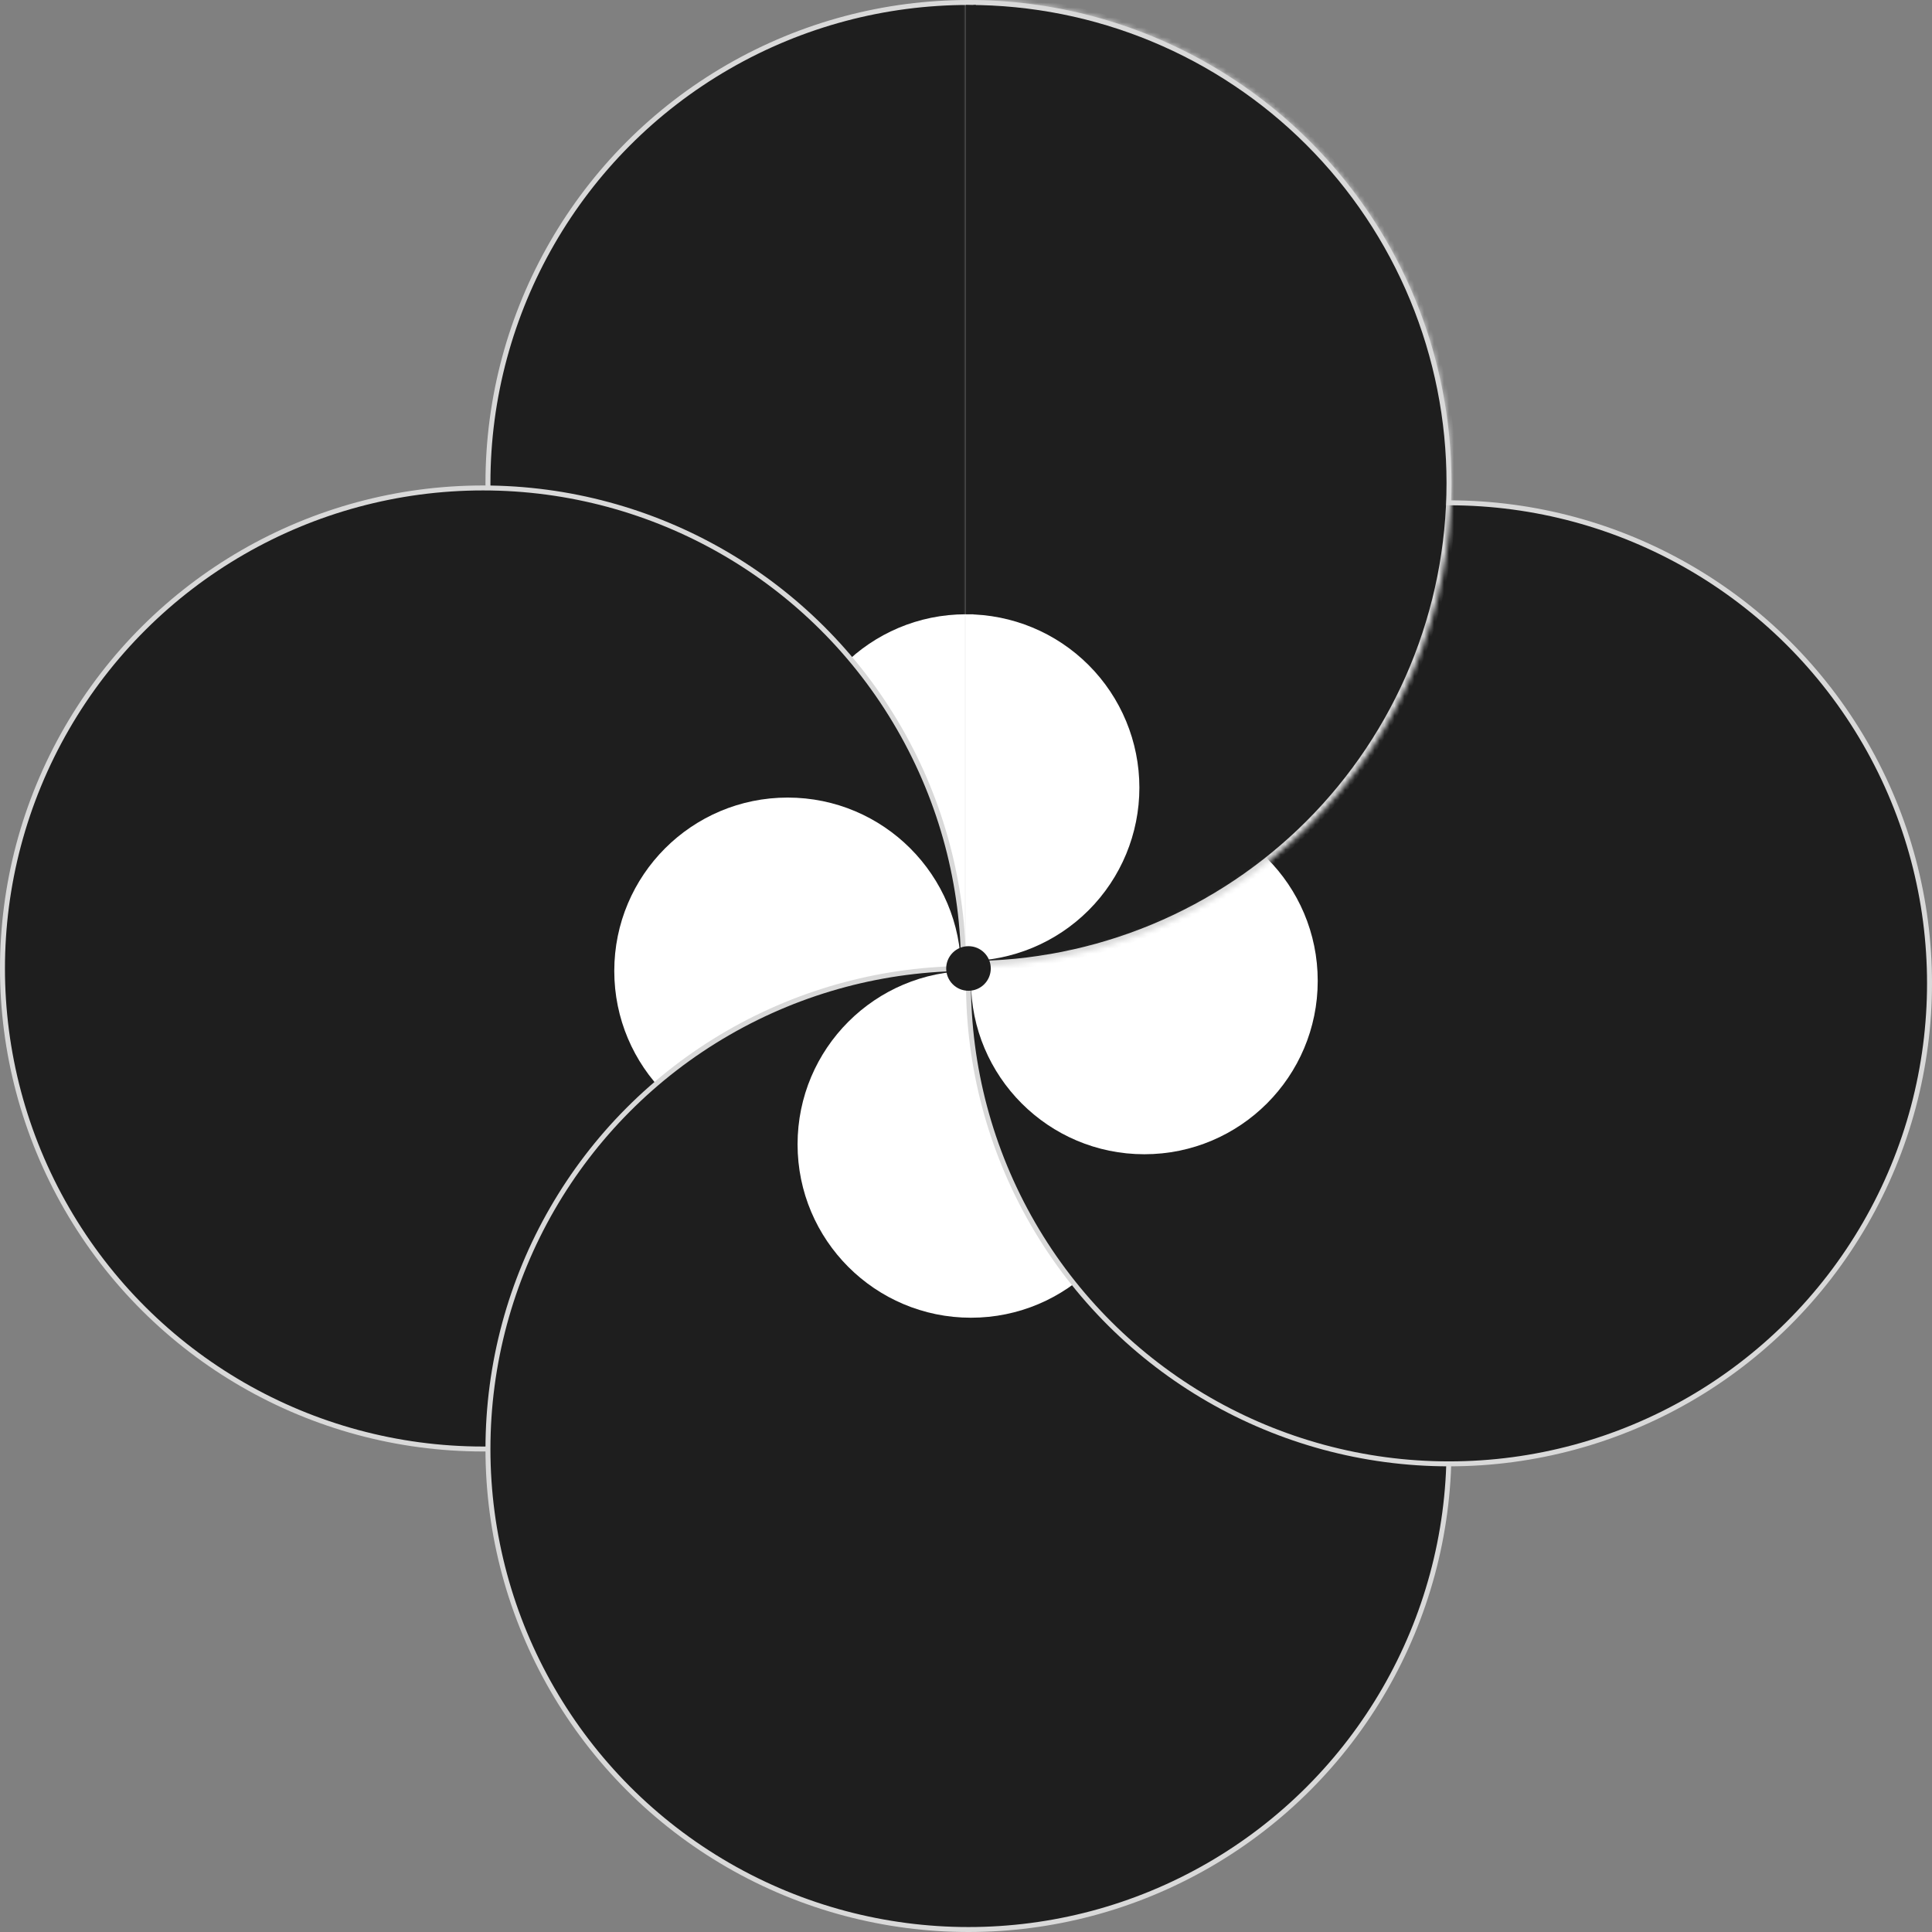 <svg width="190" height="190" viewBox="0 0 390 390" fill="none" xmlns="http://www.w3.org/2000/svg">
  <rect x="0" y="0" width="390" height="390" fill="#808080" stroke="none"/>
  <circle cx="195.5" cy="97.5" r="97" fill="#1E1E1E" stroke="#D9D9D9"/>
  <circle cx="195" cy="159" r="35" fill="white"/>
  <circle cx="97.5" cy="195.5" r="97" transform="rotate(-90 97.5 195.5)" fill="#1E1E1E" stroke="#D9D9D9"/>
  <circle cx="159" cy="196" r="35" transform="rotate(-90 159 196)" fill="white"/>
  <circle cx="195.5" cy="292.5" r="97" transform="rotate(-180 195.5 292.5)" fill="#1E1E1E" stroke="#D9D9D9"/>
  <circle cx="196" cy="231" r="35" transform="rotate(-180 196 231)" fill="white"/>
  <circle cx="292.5" cy="198.5" r="97" transform="rotate(90 292.5 198.5)" fill="#1E1E1E" stroke="#D9D9D9"/>
  <circle cx="231" cy="198" r="35" transform="rotate(90 231 198)" fill="white"/>
  <mask id="path-9-inside-1_1_520" fill="white">
  <path d="M195.5 0C208.304 1.52685e-07 220.982 2.522 232.812 7.422C244.641 12.322 255.389 19.503 264.443 28.557C273.497 37.611 280.678 48.359 285.578 60.188C290.478 72.018 293 84.696 293 97.5C293 110.304 290.478 122.983 285.578 134.812C280.678 146.641 273.497 157.389 264.443 166.443C255.389 175.497 244.641 182.679 232.811 187.578C220.982 192.478 208.304 195 195.5 195L195.5 97.5V0Z"/>
  </mask>
  <path d="M195.5 0C208.304 1.52685e-07 220.982 2.522 232.812 7.422C244.641 12.322 255.389 19.503 264.443 28.557C273.497 37.611 280.678 48.359 285.578 60.188C290.478 72.018 293 84.696 293 97.5C293 110.304 290.478 122.983 285.578 134.812C280.678 146.641 273.497 157.389 264.443 166.443C255.389 175.497 244.641 182.679 232.811 187.578C220.982 192.478 208.304 195 195.5 195L195.5 97.5V0Z" fill="#1E1E1E" stroke="#D9D9D9" stroke-width="2" mask="url(#path-9-inside-1_1_520)"/>
  <path d="M195 124C204.283 124 213.185 127.687 219.749 134.251C226.313 140.815 230 149.717 230 159C230 168.283 226.313 177.185 219.749 183.749C213.185 190.313 204.283 194 195 194L195 159L195 124Z" fill="white"/>
  <rect x="195" y="1" width="2" height="123" fill="#1E1E1E"/>
  <circle cx="195.5" cy="195.5" r="4.5" fill="#1E1E1E"/>
</svg>
